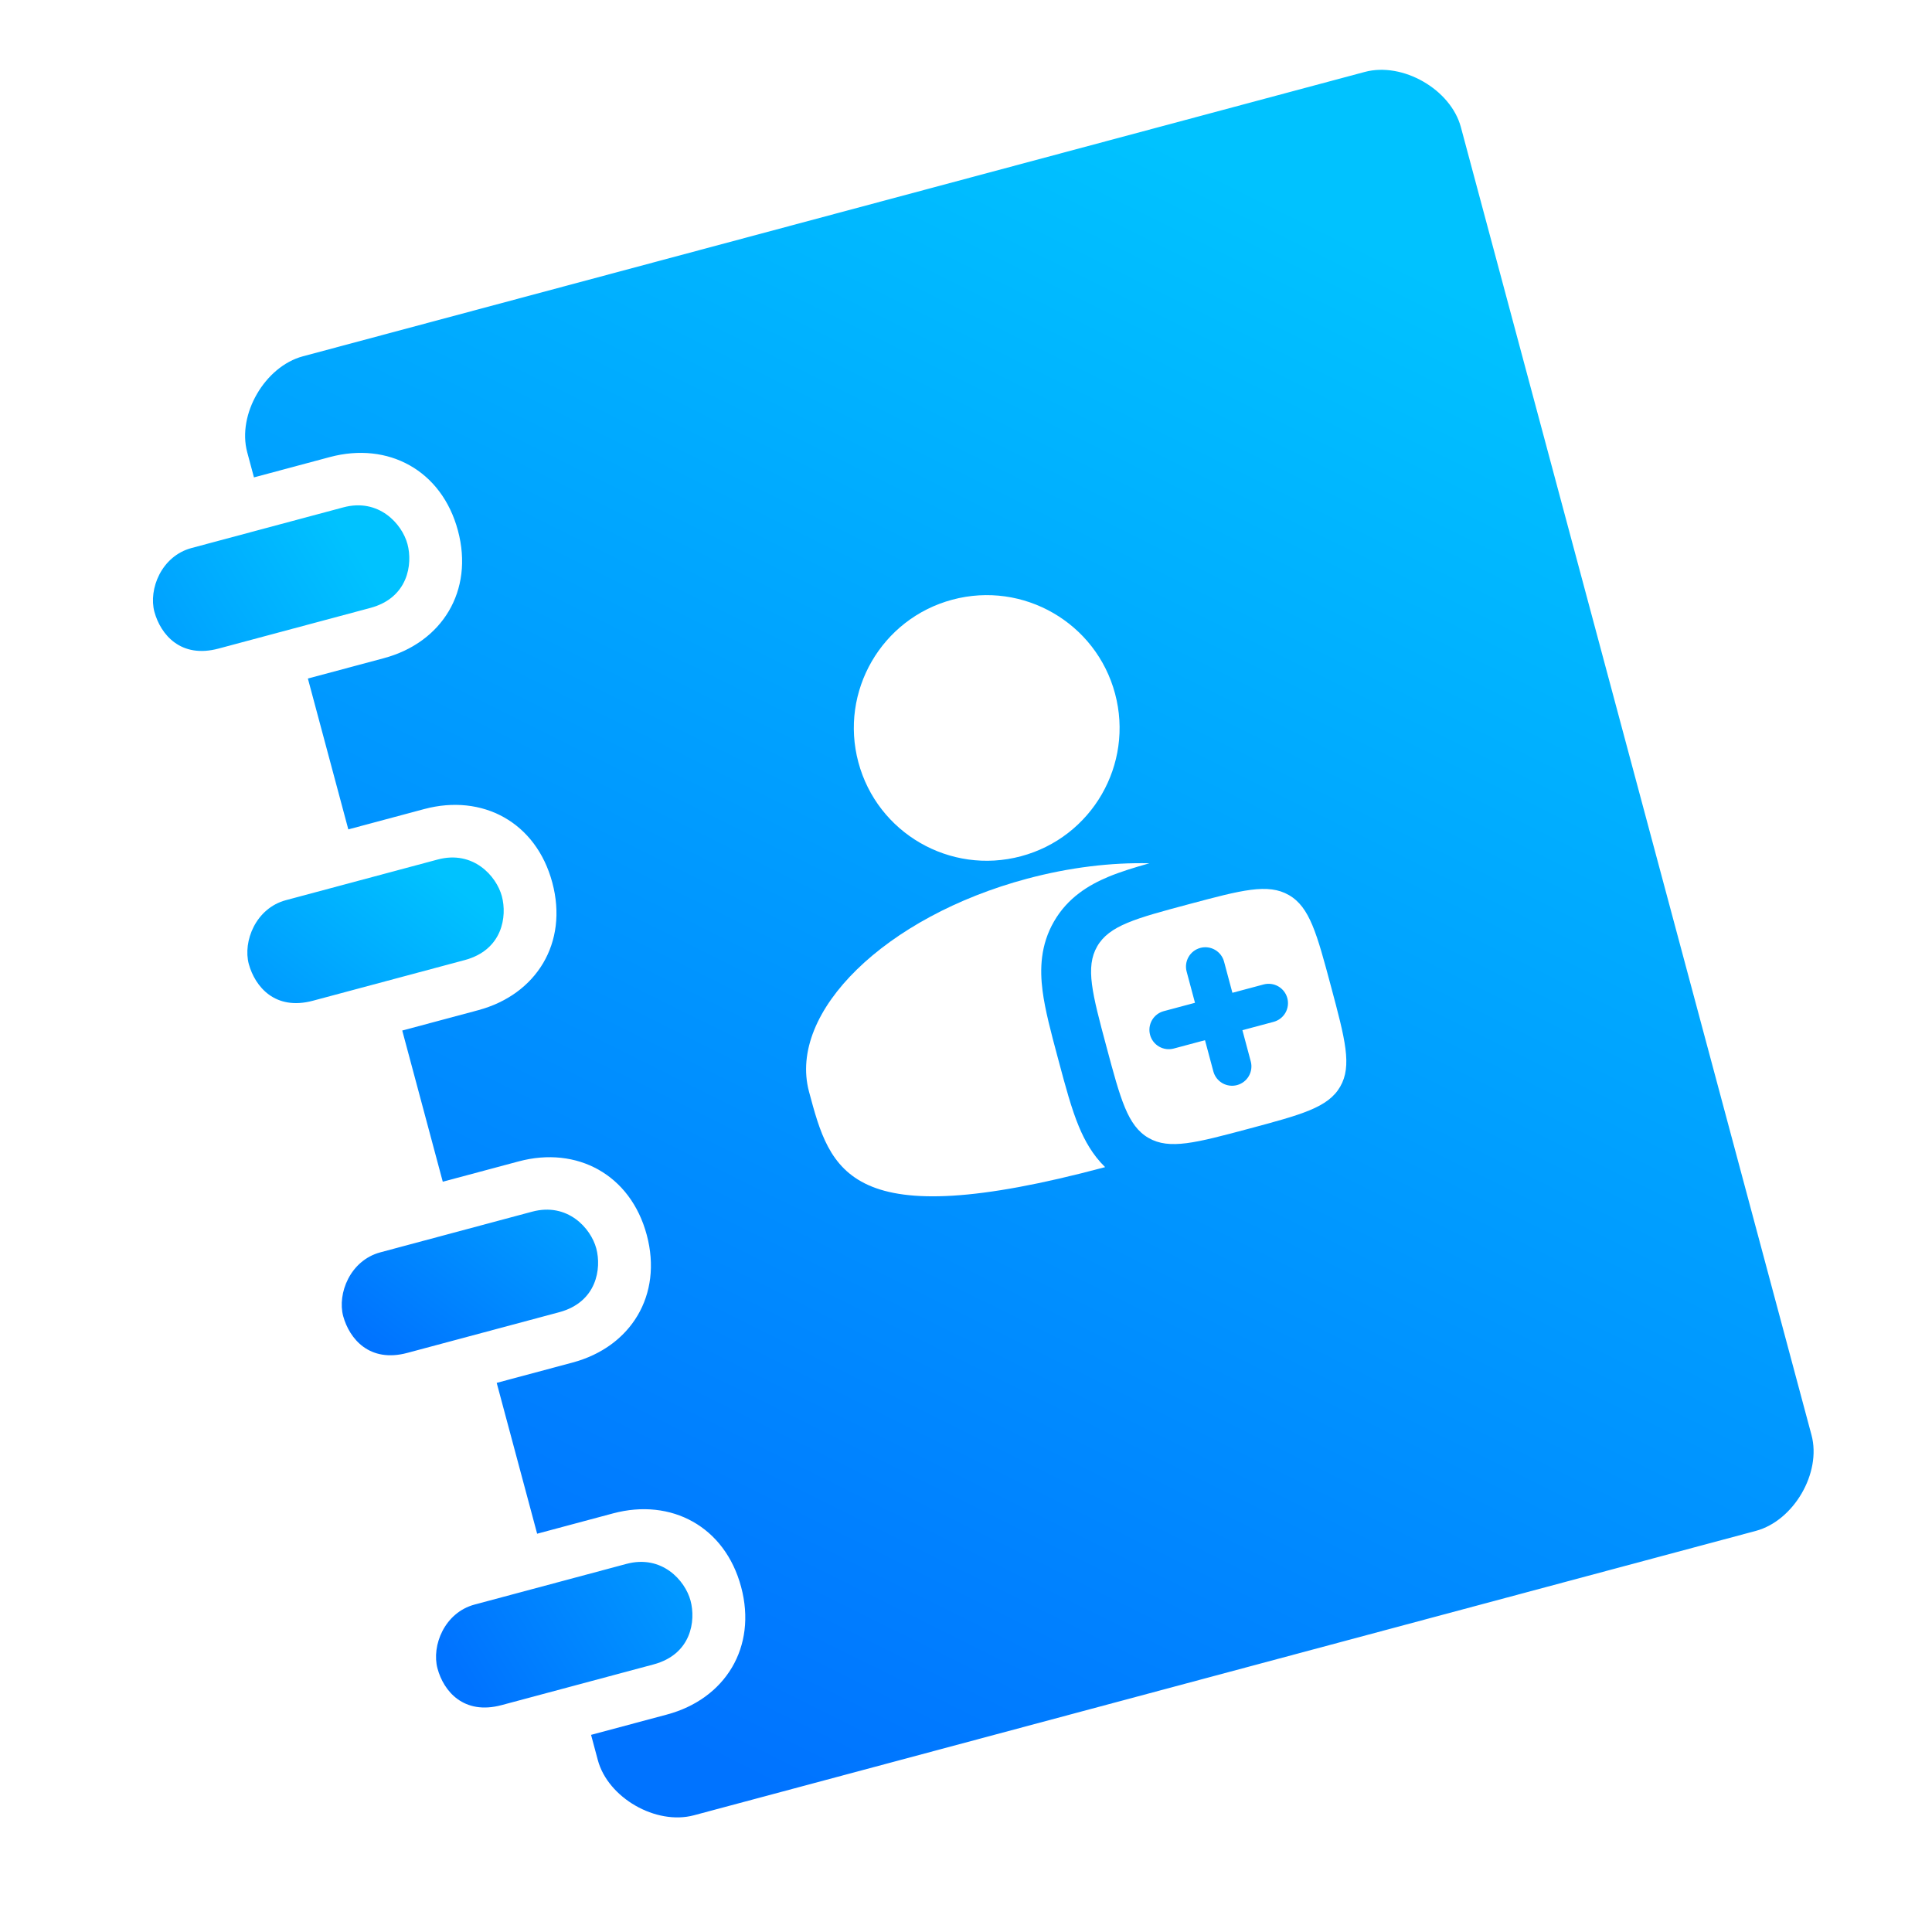<svg width="212" height="212" viewBox="0 0 212 212" fill="none" xmlns="http://www.w3.org/2000/svg">
<circle cx="106" cy="106" r="106" fill="white" fill-opacity="0.05"/>
<path d="M75.773 175.637C75.179 173.423 72.632 170.565 68.736 171.608L52.082 176.068C48.758 176.958 47.341 180.601 48.004 183.074C48.672 185.566 50.868 188.221 55.04 187.104L71.713 182.639C75.867 181.526 76.367 177.852 75.773 175.637ZM23.98 71.169L40.634 66.709C44.788 65.596 45.301 61.898 44.712 59.702C44.119 57.488 41.571 54.63 37.676 55.673L21.021 60.133C17.698 61.023 16.28 64.666 16.943 67.139C17.629 69.626 19.826 72.281 23.98 71.169Z" fill="white"/>
<path d="M75.773 175.637C75.179 173.423 72.632 170.565 68.736 171.608L52.082 176.068C48.758 176.958 47.341 180.601 48.004 183.074C48.672 185.566 50.868 188.221 55.04 187.104L71.713 182.639C75.867 181.526 76.367 177.852 75.773 175.637ZM23.98 71.169L40.634 66.709C44.788 65.596 45.301 61.898 44.712 59.702C44.119 57.488 41.571 54.63 37.676 55.673L21.021 60.133C17.698 61.023 16.28 64.666 16.943 67.139C17.629 69.626 19.826 72.281 23.98 71.169Z" fill="url(#paint0_linear_2201_4448)"/>
<path d="M149.755 7.894L33.23 39.1C29.076 40.213 26.012 45.464 27.125 49.617L27.867 52.385L36.194 50.154C42.582 48.444 48.473 51.593 50.249 58.218C52.025 64.844 48.499 70.515 42.111 72.226L33.784 74.456L38.221 91.01L46.549 88.779C52.937 87.069 58.828 90.218 60.604 96.843C62.38 103.468 58.854 109.14 52.466 110.851L44.139 113.081L48.586 129.671L56.913 127.441C63.302 125.73 69.192 128.88 70.968 135.505C72.745 142.13 69.219 147.802 62.83 149.513L54.503 151.743L58.941 168.296L67.268 166.066C73.656 164.355 79.547 167.505 81.323 174.13C83.099 180.755 79.573 186.427 73.185 188.138L64.858 190.368L65.6 193.136C66.708 197.27 71.976 200.309 76.148 199.192L192.673 167.985C196.827 166.872 199.891 161.621 198.778 157.469L160.303 13.95C159.195 9.816 153.927 6.776 149.755 7.894Z" fill="white"/>
<path d="M149.755 7.894L33.23 39.1C29.076 40.213 26.012 45.464 27.125 49.617L27.867 52.385L36.194 50.154C42.582 48.444 48.473 51.593 50.249 58.218C52.025 64.844 48.499 70.515 42.111 72.226L33.784 74.456L38.221 91.01L46.549 88.779C52.937 87.069 58.828 90.218 60.604 96.843C62.38 103.468 58.854 109.14 52.466 110.851L44.139 113.081L48.586 129.671L56.913 127.441C63.302 125.73 69.192 128.88 70.968 135.505C72.745 142.13 69.219 147.802 62.83 149.513L54.503 151.743L58.941 168.296L67.268 166.066C73.656 164.355 79.547 167.505 81.323 174.13C83.099 180.755 79.573 186.427 73.185 188.138L64.858 190.368L65.6 193.136C66.708 197.27 71.976 200.309 76.148 199.192L192.673 167.985C196.827 166.872 199.891 161.621 198.778 157.469L160.303 13.95C159.195 9.816 153.927 6.776 149.755 7.894Z" fill="url(#paint1_linear_2201_4448)"/>
<path d="M44.696 148.454L61.35 143.994C65.505 142.882 66.017 139.184 65.429 136.988C64.835 134.773 62.288 131.915 58.392 132.958L41.738 137.419C38.414 138.309 36.996 141.952 37.659 144.425C38.346 146.911 40.542 149.567 44.696 148.454ZM34.336 109.811L50.991 105.351C55.145 104.238 55.663 100.559 55.069 98.344C54.475 96.13 51.928 93.272 48.032 94.315L31.378 98.775C28.054 99.665 26.637 103.309 27.3 105.782C27.986 108.268 30.182 110.924 34.336 109.811Z" fill="white"/>
<path d="M44.696 148.454L61.35 143.994C65.505 142.882 66.017 139.184 65.429 136.988C64.835 134.773 62.288 131.915 58.392 132.958L41.738 137.419C38.414 138.309 36.996 141.952 37.659 144.425C38.346 146.911 40.542 149.567 44.696 148.454ZM34.336 109.811L50.991 105.351C55.145 104.238 55.663 100.559 55.069 98.344C54.475 96.13 51.928 93.272 48.032 94.315L31.378 98.775C28.054 99.665 26.637 103.309 27.3 105.782C27.986 108.268 30.182 110.924 34.336 109.811Z" fill="url(#paint2_linear_2201_4448)"/>
<g filter="url(#filter0_d_2201_4448)">
<path d="M112.04 89.955C119.818 87.875 124.437 79.887 122.356 72.113C120.275 64.339 112.283 59.723 104.505 61.802C96.727 63.882 92.109 71.87 94.189 79.644C96.27 87.418 104.262 92.034 112.04 89.955Z" fill="white"/>
<path fill-rule="evenodd" clip-rule="evenodd" d="M137.025 119.858C131.216 121.411 128.311 122.188 126.025 120.864C123.737 119.545 122.96 116.642 121.406 110.836C119.852 105.029 119.075 102.126 120.399 99.841C121.718 97.554 124.623 96.778 130.432 95.224C136.242 93.671 139.146 92.894 141.432 94.218C143.721 95.537 144.498 98.44 146.052 104.246C147.606 110.053 148.383 112.956 147.059 115.241C145.739 117.528 142.835 118.304 137.025 119.858ZM134.316 101.517C134.17 100.972 133.814 100.508 133.326 100.227C132.839 99.945 132.259 99.868 131.714 100.014C131.17 100.159 130.706 100.515 130.424 101.003C130.142 101.49 130.065 102.07 130.211 102.614L131.127 106.038L127.701 106.954C127.157 107.1 126.693 107.455 126.411 107.943C126.129 108.431 126.052 109.01 126.198 109.555C126.343 110.099 126.699 110.563 127.187 110.845C127.675 111.126 128.255 111.203 128.799 111.057L132.225 110.141L133.142 113.565C133.287 114.11 133.643 114.574 134.131 114.855C134.619 115.137 135.199 115.214 135.743 115.068C136.288 114.923 136.752 114.567 137.034 114.079C137.316 113.592 137.393 113.012 137.247 112.468L136.331 109.044L139.756 108.128C140.301 107.982 140.765 107.627 141.047 107.139C141.329 106.651 141.405 106.072 141.26 105.527C141.114 104.983 140.758 104.519 140.27 104.237C139.782 103.956 139.203 103.879 138.658 104.025L135.232 104.941L134.316 101.517Z" fill="white"/>
<path d="M126.125 90.729C124.465 91.192 122.929 91.67 121.625 92.211C119.443 93.123 117.158 94.51 115.661 97.105C114.159 99.698 114.097 102.369 114.4 104.713C114.669 106.82 115.334 109.305 116.041 111.944L116.203 112.549C116.909 115.189 117.574 117.673 118.393 119.634C119.029 121.164 119.904 122.744 121.266 124.069L121.178 124.093C93.012 131.624 91.114 124.533 88.773 115.788C86.433 107.043 97.147 96.58 112.702 92.421C117.371 91.173 121.946 90.632 126.125 90.729Z" fill="white"/>
</g>
<defs>
<filter id="filter0_d_2201_4448" x="78.453" y="55.304" width="79.281" height="85.97" filterUnits="userSpaceOnUse" color-interpolation-filters="sRGB">
<feFlood flood-opacity="0" result="BackgroundImageFix"/>
<feColorMatrix in="SourceAlpha" type="matrix" values="0 0 0 0 0 0 0 0 0 0 0 0 0 0 0 0 0 0 127 0" result="hardAlpha"/>
<feOffset dy="4"/>
<feGaussianBlur stdDeviation="5"/>
<feComposite in2="hardAlpha" operator="out"/>
<feColorMatrix type="matrix" values="0 0 0 0 0.243 0 0 0 0 0.322 0 0 0 0 0.737 0 0 0 1 0"/>
<feBlend mode="normal" in2="BackgroundImageFix" result="effect1_dropShadow_2201_4448"/>
<feBlend mode="normal" in="SourceGraphic" in2="effect1_dropShadow_2201_4448" result="shape"/>
</filter>
<linearGradient id="paint0_linear_2201_4448" x1="53.146" y1="187.611" x2="99.673" y2="159.016" gradientUnits="userSpaceOnUse">
<stop stop-color="#0073FF"/>
<stop offset="1" stop-color="#00C2FF"/>
</linearGradient>
<linearGradient id="paint1_linear_2201_4448" x1="85.309" y1="196.813" x2="166.048" y2="34.703" gradientUnits="userSpaceOnUse">
<stop stop-color="#0073FF"/>
<stop offset="1" stop-color="#00C2FF"/>
</linearGradient>
<linearGradient id="paint2_linear_2201_4448" x1="42.799" y1="148.962" x2="70.564" y2="113.126" gradientUnits="userSpaceOnUse">
<stop stop-color="#0073FF"/>
<stop offset="1" stop-color="#00C2FF"/>
</linearGradient>
</defs>
</svg>
